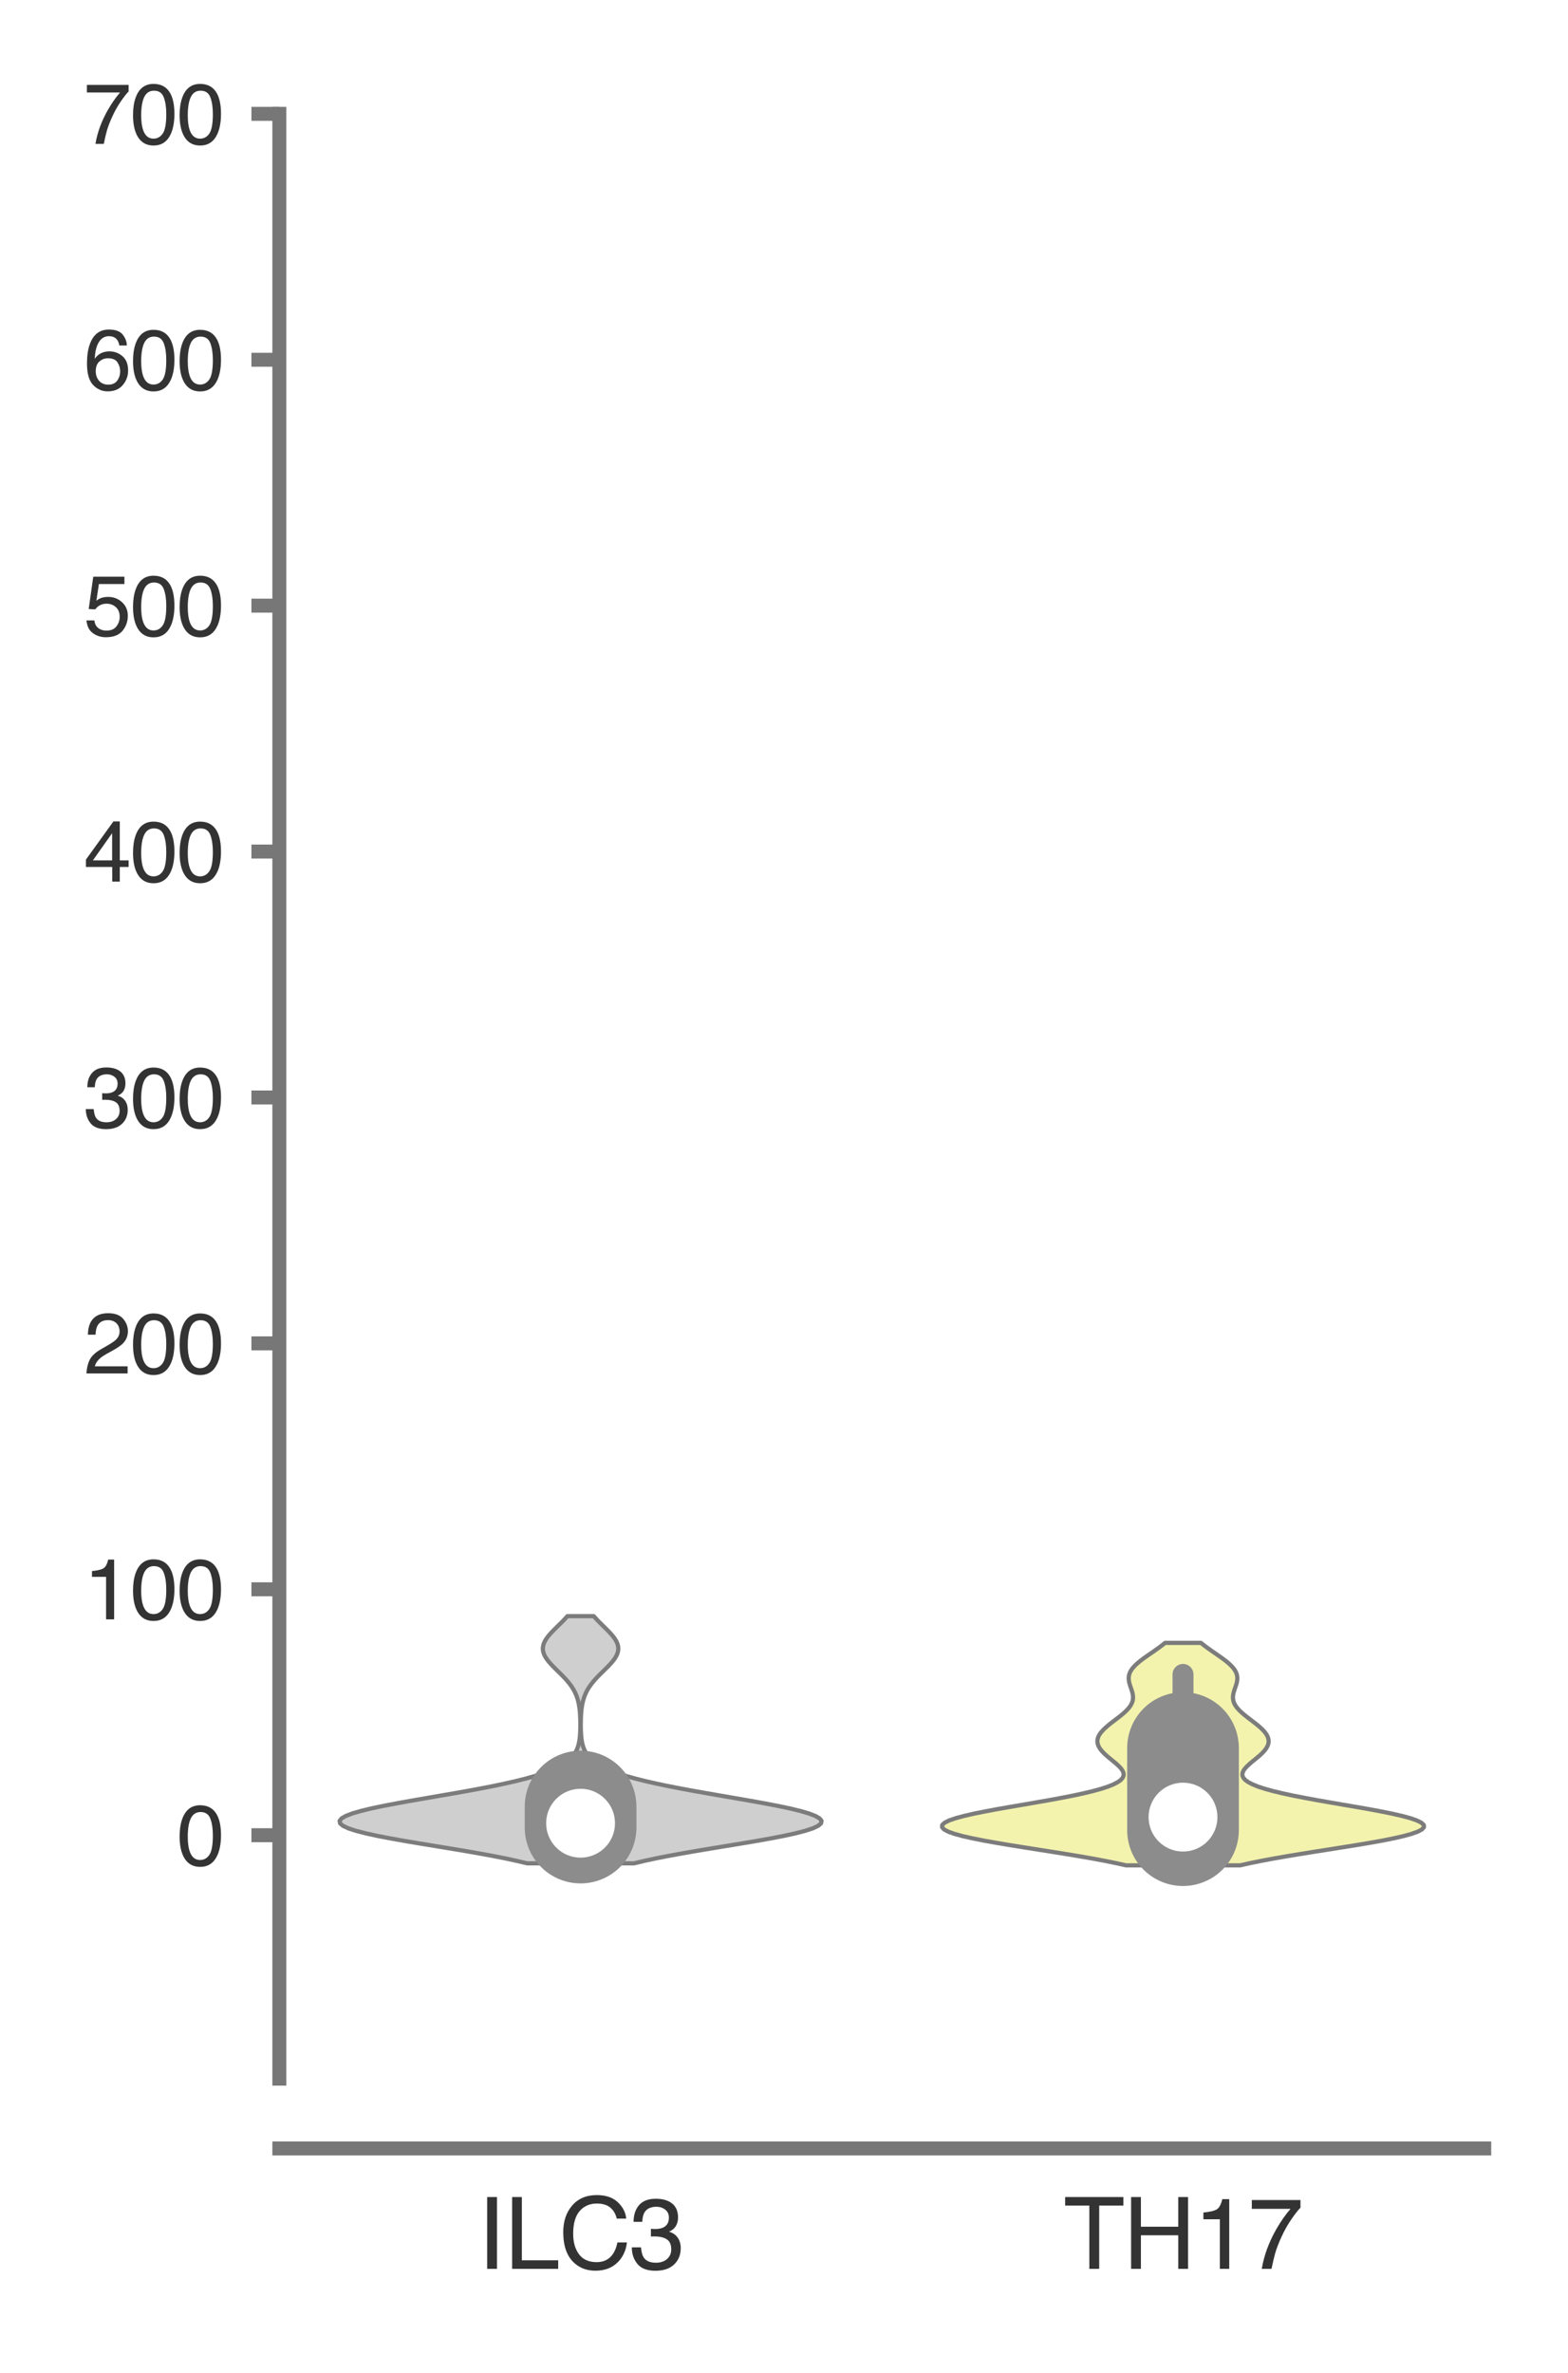 <?xml version="1.0" encoding="utf-8" standalone="no"?>
<!DOCTYPE svg PUBLIC "-//W3C//DTD SVG 1.1//EN"
  "http://www.w3.org/Graphics/SVG/1.1/DTD/svg11.dtd">
<svg xmlns:xlink="http://www.w3.org/1999/xlink" width="56.16pt" height="84.96pt" viewBox="0 0 56.16 84.96" xmlns="http://www.w3.org/2000/svg" version="1.1">
 <defs>
  <style type="text/css">*{stroke-linejoin: round; stroke-linecap: butt}</style>
 </defs>
 <g id="figure_1">
  <g id="patch_1">
   <path d="M 0 84.96 
L 56.16 84.96 
L 56.16 0 
L 0 0 
z
" style="fill: #ffffff"/>
  </g>
  <g id="axes_1">
   <g id="patch_2">
    <path d="M 10.005 74.42 
L 53.16 74.42 
L 53.16 4.076 
L 10.005 4.076 
z
" style="fill: #ffffff"/>
   </g>
   <g id="matplotlib.axis_1">
    <g id="xtick_1">
     <g id="text_1">
      <!-- ILC3 -->
      <g style="fill: #333333" transform="translate(17.097 81.23) scale(0.035 -0.035)">
       <defs>
        <path id="Helvetica-49" d="M 628 4591 
L 1256 4591 
L 1256 0 
L 628 0 
L 628 4591 
z
" transform="scale(0.016)"/>
        <path id="Helvetica-4c" d="M 488 4591 
L 1109 4591 
L 1109 547 
L 3434 547 
L 3434 0 
L 488 0 
L 488 4591 
z
" transform="scale(0.016)"/>
        <path id="Helvetica-43" d="M 2422 4716 
Q 3294 4716 3775 4256 
Q 4256 3797 4309 3213 
L 3703 3213 
Q 3600 3656 3292 3915 
Q 2984 4175 2428 4175 
Q 1750 4175 1333 3698 
Q 916 3222 916 2238 
Q 916 1431 1292 929 
Q 1669 428 2416 428 
Q 3103 428 3463 956 
Q 3653 1234 3747 1688 
L 4353 1688 
Q 4272 963 3816 472 
Q 3269 -119 2341 -119 
Q 1541 -119 997 366 
Q 281 1006 281 2344 
Q 281 3359 819 4009 
Q 1400 4716 2422 4716 
z
M 2297 4716 
L 2297 4716 
z
" transform="scale(0.016)"/>
        <path id="Helvetica-33" d="M 1663 -122 
Q 869 -122 511 314 
Q 153 750 153 1375 
L 741 1375 
Q 778 941 903 744 
Q 1122 391 1694 391 
Q 2138 391 2406 628 
Q 2675 866 2675 1241 
Q 2675 1703 2392 1887 
Q 2109 2072 1606 2072 
Q 1550 2072 1492 2070 
Q 1434 2069 1375 2066 
L 1375 2563 
Q 1463 2553 1522 2550 
Q 1581 2547 1650 2547 
Q 1966 2547 2169 2647 
Q 2525 2822 2525 3272 
Q 2525 3606 2287 3787 
Q 2050 3969 1734 3969 
Q 1172 3969 956 3594 
Q 838 3388 822 3006 
L 266 3006 
Q 266 3506 466 3856 
Q 809 4481 1675 4481 
Q 2359 4481 2734 4176 
Q 3109 3872 3109 3294 
Q 3109 2881 2888 2625 
Q 2750 2466 2531 2375 
Q 2884 2278 3082 2001 
Q 3281 1725 3281 1325 
Q 3281 684 2859 281 
Q 2438 -122 1663 -122 
z
" transform="scale(0.016)"/>
       </defs>
       <use xlink:href="#Helvetica-49"/>
       <use xlink:href="#Helvetica-4c" x="27.783"/>
       <use xlink:href="#Helvetica-43" x="83.398"/>
       <use xlink:href="#Helvetica-33" x="155.615"/>
      </g>
     </g>
    </g>
    <g id="xtick_2">
     <g id="text_2">
      <!-- TH17 -->
      <g style="fill: #333333" transform="translate(38.092 81.23) scale(0.035 -0.035)">
       <defs>
        <path id="Helvetica-54" d="M 3828 4591 
L 3828 4044 
L 2281 4044 
L 2281 0 
L 1650 0 
L 1650 4044 
L 103 4044 
L 103 4591 
L 3828 4591 
z
" transform="scale(0.016)"/>
        <path id="Helvetica-48" d="M 503 4591 
L 1131 4591 
L 1131 2694 
L 3519 2694 
L 3519 4591 
L 4147 4591 
L 4147 0 
L 3519 0 
L 3519 2147 
L 1131 2147 
L 1131 0 
L 503 0 
L 503 4591 
z
" transform="scale(0.016)"/>
        <path id="Helvetica-31" d="M 613 3169 
L 613 3600 
Q 1222 3659 1462 3798 
Q 1703 3938 1822 4456 
L 2266 4456 
L 2266 0 
L 1666 0 
L 1666 3169 
L 613 3169 
z
" transform="scale(0.016)"/>
        <path id="Helvetica-37" d="M 3347 4400 
L 3347 3909 
Q 3131 3700 2773 3181 
Q 2416 2663 2141 2063 
Q 1869 1478 1728 997 
Q 1638 688 1494 0 
L 872 0 
Q 1084 1281 1809 2550 
Q 2238 3294 2709 3834 
L 234 3834 
L 234 4400 
L 3347 4400 
z
" transform="scale(0.016)"/>
       </defs>
       <use xlink:href="#Helvetica-54"/>
       <use xlink:href="#Helvetica-48" x="61.084"/>
       <use xlink:href="#Helvetica-31" x="133.301"/>
       <use xlink:href="#Helvetica-37" x="188.916"/>
      </g>
     </g>
    </g>
   </g>
   <g id="matplotlib.axis_2">
    <g id="ytick_1">
     <g id="line2d_1">
      <defs>
       <path id="m9b9fafba3a" d="M 0 0 
L -1 0 
" style="stroke: #777777; stroke-width: 0.5"/>
      </defs>
      <g>
       <use xlink:href="#m9b9fafba3a" x="10.005" y="65.704" style="fill: #777777; stroke: #777777; stroke-width: 0.5"/>
      </g>
     </g>
     <g id="text_3">
      <!-- 0 -->
      <g style="fill: #333333" transform="translate(6.337 66.78) scale(0.03 -0.03)">
       <defs>
        <path id="Helvetica-30" d="M 1731 4475 
Q 2600 4475 2988 3759 
Q 3288 3206 3288 2244 
Q 3288 1331 3016 734 
Q 2622 -122 1728 -122 
Q 922 -122 528 578 
Q 200 1163 200 2147 
Q 200 2909 397 3456 
Q 766 4475 1731 4475 
z
M 1725 391 
Q 2163 391 2422 778 
Q 2681 1166 2681 2222 
Q 2681 2984 2493 3476 
Q 2306 3969 1766 3969 
Q 1269 3969 1039 3501 
Q 809 3034 809 2125 
Q 809 1441 956 1025 
Q 1181 391 1725 391 
z
" transform="scale(0.016)"/>
       </defs>
       <use xlink:href="#Helvetica-30"/>
      </g>
     </g>
    </g>
    <g id="ytick_2">
     <g id="line2d_2">
      <g>
       <use xlink:href="#m9b9fafba3a" x="10.005" y="56.9" style="fill: #777777; stroke: #777777; stroke-width: 0.5"/>
      </g>
     </g>
     <g id="text_4">
      <!-- 100 -->
      <g style="fill: #333333" transform="translate(3 57.976) scale(0.03 -0.03)">
       <use xlink:href="#Helvetica-31"/>
       <use xlink:href="#Helvetica-30" x="55.615"/>
       <use xlink:href="#Helvetica-30" x="111.23"/>
      </g>
     </g>
    </g>
    <g id="ytick_3">
     <g id="line2d_3">
      <g>
       <use xlink:href="#m9b9fafba3a" x="10.005" y="48.096" style="fill: #777777; stroke: #777777; stroke-width: 0.5"/>
      </g>
     </g>
     <g id="text_5">
      <!-- 200 -->
      <g style="fill: #333333" transform="translate(3 49.172) scale(0.03 -0.03)">
       <defs>
        <path id="Helvetica-32" d="M 200 0 
Q 231 578 439 1006 
Q 647 1434 1250 1784 
L 1850 2131 
Q 2253 2366 2416 2531 
Q 2672 2791 2672 3125 
Q 2672 3516 2437 3745 
Q 2203 3975 1813 3975 
Q 1234 3975 1013 3538 
Q 894 3303 881 2888 
L 309 2888 
Q 319 3472 525 3841 
Q 891 4491 1816 4491 
Q 2584 4491 2939 4075 
Q 3294 3659 3294 3150 
Q 3294 2613 2916 2231 
Q 2697 2009 2131 1694 
L 1703 1456 
Q 1397 1288 1222 1134 
Q 909 863 828 531 
L 3272 531 
L 3272 0 
L 200 0 
z
" transform="scale(0.016)"/>
       </defs>
       <use xlink:href="#Helvetica-32"/>
       <use xlink:href="#Helvetica-30" x="55.615"/>
       <use xlink:href="#Helvetica-30" x="111.23"/>
      </g>
     </g>
    </g>
    <g id="ytick_4">
     <g id="line2d_4">
      <g>
       <use xlink:href="#m9b9fafba3a" x="10.005" y="39.292" style="fill: #777777; stroke: #777777; stroke-width: 0.5"/>
      </g>
     </g>
     <g id="text_6">
      <!-- 300 -->
      <g style="fill: #333333" transform="translate(3 40.368) scale(0.03 -0.03)">
       <use xlink:href="#Helvetica-33"/>
       <use xlink:href="#Helvetica-30" x="55.615"/>
       <use xlink:href="#Helvetica-30" x="111.23"/>
      </g>
     </g>
    </g>
    <g id="ytick_5">
     <g id="line2d_5">
      <g>
       <use xlink:href="#m9b9fafba3a" x="10.005" y="30.488" style="fill: #777777; stroke: #777777; stroke-width: 0.5"/>
      </g>
     </g>
     <g id="text_7">
      <!-- 400 -->
      <g style="fill: #333333" transform="translate(3 31.564) scale(0.03 -0.03)">
       <defs>
        <path id="Helvetica-34" d="M 2116 1584 
L 2116 3613 
L 681 1584 
L 2116 1584 
z
M 2125 0 
L 2125 1094 
L 163 1094 
L 163 1644 
L 2213 4488 
L 2688 4488 
L 2688 1584 
L 3347 1584 
L 3347 1094 
L 2688 1094 
L 2688 0 
L 2125 0 
z
" transform="scale(0.016)"/>
       </defs>
       <use xlink:href="#Helvetica-34"/>
       <use xlink:href="#Helvetica-30" x="55.615"/>
       <use xlink:href="#Helvetica-30" x="111.23"/>
      </g>
     </g>
    </g>
    <g id="ytick_6">
     <g id="line2d_6">
      <g>
       <use xlink:href="#m9b9fafba3a" x="10.005" y="21.684" style="fill: #777777; stroke: #777777; stroke-width: 0.5"/>
      </g>
     </g>
     <g id="text_8">
      <!-- 500 -->
      <g style="fill: #333333" transform="translate(3 22.76) scale(0.03 -0.03)">
       <defs>
        <path id="Helvetica-35" d="M 791 1141 
Q 847 659 1238 475 
Q 1438 381 1700 381 
Q 2200 381 2440 700 
Q 2681 1019 2681 1406 
Q 2681 1875 2395 2131 
Q 2109 2388 1709 2388 
Q 1419 2388 1211 2275 
Q 1003 2163 856 1963 
L 369 1991 
L 709 4400 
L 3034 4400 
L 3034 3856 
L 1131 3856 
L 941 2613 
Q 1097 2731 1238 2791 
Q 1488 2894 1816 2894 
Q 2431 2894 2859 2497 
Q 3288 2100 3288 1491 
Q 3288 856 2895 371 
Q 2503 -113 1644 -113 
Q 1097 -113 676 195 
Q 256 503 206 1141 
L 791 1141 
z
" transform="scale(0.016)"/>
       </defs>
       <use xlink:href="#Helvetica-35"/>
       <use xlink:href="#Helvetica-30" x="55.615"/>
       <use xlink:href="#Helvetica-30" x="111.23"/>
      </g>
     </g>
    </g>
    <g id="ytick_7">
     <g id="line2d_7">
      <g>
       <use xlink:href="#m9b9fafba3a" x="10.005" y="12.88" style="fill: #777777; stroke: #777777; stroke-width: 0.5"/>
      </g>
     </g>
     <g id="text_9">
      <!-- 600 -->
      <g style="fill: #333333" transform="translate(3 13.956) scale(0.03 -0.03)">
       <defs>
        <path id="Helvetica-36" d="M 1872 4494 
Q 2622 4494 2917 4105 
Q 3213 3716 3213 3303 
L 2656 3303 
Q 2606 3569 2497 3719 
Q 2294 4000 1881 4000 
Q 1409 4000 1131 3564 
Q 853 3128 822 2316 
Q 1016 2600 1309 2741 
Q 1578 2866 1909 2866 
Q 2472 2866 2890 2506 
Q 3309 2147 3309 1434 
Q 3309 825 2912 354 
Q 2516 -116 1781 -116 
Q 1153 -116 697 361 
Q 241 838 241 1966 
Q 241 2800 444 3381 
Q 834 4494 1872 4494 
z
M 1831 384 
Q 2275 384 2495 682 
Q 2716 981 2716 1388 
Q 2716 1731 2519 2042 
Q 2322 2353 1803 2353 
Q 1441 2353 1167 2112 
Q 894 1872 894 1388 
Q 894 963 1142 673 
Q 1391 384 1831 384 
z
" transform="scale(0.016)"/>
       </defs>
       <use xlink:href="#Helvetica-36"/>
       <use xlink:href="#Helvetica-30" x="55.615"/>
       <use xlink:href="#Helvetica-30" x="111.23"/>
      </g>
     </g>
    </g>
    <g id="ytick_8">
     <g id="line2d_8">
      <g>
       <use xlink:href="#m9b9fafba3a" x="10.005" y="4.076" style="fill: #777777; stroke: #777777; stroke-width: 0.5"/>
      </g>
     </g>
     <g id="text_10">
      <!-- 700 -->
      <g style="fill: #333333" transform="translate(3 5.152) scale(0.03 -0.03)">
       <use xlink:href="#Helvetica-37"/>
       <use xlink:href="#Helvetica-30" x="55.615"/>
       <use xlink:href="#Helvetica-30" x="111.23"/>
      </g>
     </g>
    </g>
   </g>
   <g id="PolyCollection_1">
    <defs>
     <path id="md4bb78ef0e" d="M 22.709 -18.248 
L 18.878 -18.248 
L 18.504 -18.337 
L 18.089 -18.427 
L 17.635 -18.516 
L 17.147 -18.605 
L 16.631 -18.695 
L 16.095 -18.784 
L 15.55 -18.874 
L 15.007 -18.963 
L 14.477 -19.052 
L 13.975 -19.142 
L 13.512 -19.231 
L 13.102 -19.321 
L 12.755 -19.41 
L 12.481 -19.499 
L 12.288 -19.589 
L 12.181 -19.678 
L 12.163 -19.768 
L 12.233 -19.857 
L 12.388 -19.946 
L 12.623 -20.036 
L 12.931 -20.125 
L 13.302 -20.215 
L 13.726 -20.304 
L 14.192 -20.393 
L 14.687 -20.483 
L 15.2 -20.572 
L 15.72 -20.662 
L 16.237 -20.751 
L 16.741 -20.84 
L 17.224 -20.93 
L 17.681 -21.019 
L 18.106 -21.109 
L 18.496 -21.198 
L 18.85 -21.287 
L 19.165 -21.377 
L 19.443 -21.466 
L 19.685 -21.556 
L 19.893 -21.645 
L 20.07 -21.734 
L 20.218 -21.824 
L 20.341 -21.913 
L 20.441 -22.003 
L 20.522 -22.092 
L 20.587 -22.181 
L 20.638 -22.271 
L 20.678 -22.36 
L 20.708 -22.449 
L 20.731 -22.539 
L 20.749 -22.628 
L 20.762 -22.718 
L 20.771 -22.807 
L 20.777 -22.896 
L 20.782 -22.986 
L 20.784 -23.075 
L 20.785 -23.165 
L 20.786 -23.254 
L 20.784 -23.343 
L 20.782 -23.433 
L 20.778 -23.522 
L 20.773 -23.612 
L 20.766 -23.701 
L 20.756 -23.79 
L 20.743 -23.88 
L 20.727 -23.969 
L 20.707 -24.059 
L 20.682 -24.148 
L 20.651 -24.237 
L 20.614 -24.327 
L 20.57 -24.416 
L 20.519 -24.506 
L 20.461 -24.595 
L 20.395 -24.684 
L 20.322 -24.774 
L 20.242 -24.863 
L 20.157 -24.953 
L 20.069 -25.042 
L 19.978 -25.131 
L 19.886 -25.221 
L 19.798 -25.31 
L 19.714 -25.4 
L 19.637 -25.489 
L 19.571 -25.578 
L 19.516 -25.668 
L 19.476 -25.757 
L 19.451 -25.847 
L 19.442 -25.936 
L 19.451 -26.025 
L 19.476 -26.115 
L 19.516 -26.204 
L 19.57 -26.294 
L 19.637 -26.383 
L 19.713 -26.472 
L 19.797 -26.562 
L 19.886 -26.651 
L 19.977 -26.741 
L 20.068 -26.83 
L 20.157 -26.919 
L 20.242 -27.009 
L 20.321 -27.098 
L 21.266 -27.098 
L 21.266 -27.098 
L 21.346 -27.009 
L 21.43 -26.919 
L 21.519 -26.83 
L 21.61 -26.741 
L 21.701 -26.651 
L 21.79 -26.562 
L 21.874 -26.472 
L 21.951 -26.383 
L 22.017 -26.294 
L 22.072 -26.204 
L 22.112 -26.115 
L 22.137 -26.025 
L 22.145 -25.936 
L 22.137 -25.847 
L 22.112 -25.757 
L 22.071 -25.668 
L 22.017 -25.578 
L 21.95 -25.489 
L 21.874 -25.4 
L 21.79 -25.31 
L 21.701 -25.221 
L 21.61 -25.131 
L 21.519 -25.042 
L 21.43 -24.953 
L 21.345 -24.863 
L 21.266 -24.774 
L 21.193 -24.684 
L 21.127 -24.595 
L 21.068 -24.506 
L 21.017 -24.416 
L 20.974 -24.327 
L 20.937 -24.237 
L 20.906 -24.148 
L 20.881 -24.059 
L 20.86 -23.969 
L 20.844 -23.88 
L 20.831 -23.79 
L 20.822 -23.701 
L 20.814 -23.612 
L 20.809 -23.522 
L 20.805 -23.433 
L 20.803 -23.343 
L 20.802 -23.254 
L 20.802 -23.165 
L 20.803 -23.075 
L 20.806 -22.986 
L 20.81 -22.896 
L 20.817 -22.807 
L 20.826 -22.718 
L 20.839 -22.628 
L 20.856 -22.539 
L 20.879 -22.449 
L 20.91 -22.36 
L 20.949 -22.271 
L 21 -22.181 
L 21.065 -22.092 
L 21.146 -22.003 
L 21.247 -21.913 
L 21.369 -21.824 
L 21.517 -21.734 
L 21.694 -21.645 
L 21.902 -21.556 
L 22.144 -21.466 
L 22.422 -21.377 
L 22.738 -21.287 
L 23.091 -21.198 
L 23.481 -21.109 
L 23.906 -21.019 
L 24.363 -20.93 
L 24.847 -20.84 
L 25.351 -20.751 
L 25.867 -20.662 
L 26.387 -20.572 
L 26.9 -20.483 
L 27.396 -20.393 
L 27.861 -20.304 
L 28.285 -20.215 
L 28.657 -20.125 
L 28.965 -20.036 
L 29.2 -19.946 
L 29.355 -19.857 
L 29.425 -19.768 
L 29.406 -19.678 
L 29.299 -19.589 
L 29.106 -19.499 
L 28.832 -19.41 
L 28.486 -19.321 
L 28.075 -19.231 
L 27.613 -19.142 
L 27.11 -19.052 
L 26.581 -18.963 
L 26.037 -18.874 
L 25.492 -18.784 
L 24.957 -18.695 
L 24.441 -18.605 
L 23.952 -18.516 
L 23.499 -18.427 
L 23.083 -18.337 
L 22.709 -18.248 
z
" style="stroke: #7c7c7c; stroke-width: 0.15"/>
    </defs>
    <g clip-path="url(#p537573fa9d)">
     <use xlink:href="#md4bb78ef0e" x="0" y="84.96" style="fill: #cfcfcf; stroke: #7c7c7c; stroke-width: 0.15"/>
    </g>
   </g>
   <g id="PolyCollection_2">
    <defs>
     <path id="ma1de7f1d3b" d="M 44.415 -18.176 
L 40.327 -18.176 
L 39.966 -18.257 
L 39.57 -18.337 
L 39.139 -18.418 
L 38.68 -18.498 
L 38.196 -18.578 
L 37.694 -18.659 
L 37.183 -18.739 
L 36.672 -18.82 
L 36.171 -18.9 
L 35.691 -18.981 
L 35.242 -19.061 
L 34.835 -19.142 
L 34.48 -19.222 
L 34.186 -19.303 
L 33.962 -19.383 
L 33.812 -19.463 
L 33.74 -19.544 
L 33.748 -19.624 
L 33.836 -19.705 
L 33.999 -19.785 
L 34.234 -19.866 
L 34.532 -19.946 
L 34.885 -20.027 
L 35.284 -20.107 
L 35.717 -20.188 
L 36.172 -20.268 
L 36.64 -20.348 
L 37.108 -20.429 
L 37.566 -20.509 
L 38.005 -20.59 
L 38.416 -20.67 
L 38.793 -20.751 
L 39.13 -20.831 
L 39.424 -20.912 
L 39.673 -20.992 
L 39.875 -21.073 
L 40.03 -21.153 
L 40.142 -21.233 
L 40.212 -21.314 
L 40.244 -21.394 
L 40.242 -21.475 
L 40.212 -21.555 
L 40.158 -21.636 
L 40.085 -21.716 
L 39.999 -21.797 
L 39.905 -21.877 
L 39.806 -21.958 
L 39.709 -22.038 
L 39.616 -22.118 
L 39.53 -22.199 
L 39.456 -22.279 
L 39.394 -22.36 
L 39.348 -22.44 
L 39.317 -22.521 
L 39.304 -22.601 
L 39.309 -22.682 
L 39.33 -22.762 
L 39.369 -22.843 
L 39.423 -22.923 
L 39.492 -23.003 
L 39.572 -23.084 
L 39.664 -23.164 
L 39.762 -23.245 
L 39.866 -23.325 
L 39.972 -23.406 
L 40.077 -23.486 
L 40.177 -23.567 
L 40.271 -23.647 
L 40.355 -23.728 
L 40.428 -23.808 
L 40.487 -23.888 
L 40.532 -23.969 
L 40.563 -24.049 
L 40.579 -24.13 
L 40.582 -24.21 
L 40.573 -24.291 
L 40.556 -24.371 
L 40.531 -24.452 
L 40.504 -24.532 
L 40.476 -24.613 
L 40.452 -24.693 
L 40.434 -24.773 
L 40.426 -24.854 
L 40.429 -24.934 
L 40.445 -25.015 
L 40.476 -25.095 
L 40.522 -25.176 
L 40.583 -25.256 
L 40.658 -25.337 
L 40.745 -25.417 
L 40.843 -25.498 
L 40.949 -25.578 
L 41.061 -25.658 
L 41.177 -25.739 
L 41.294 -25.819 
L 41.409 -25.9 
L 41.521 -25.98 
L 41.628 -26.061 
L 41.728 -26.141 
L 43.014 -26.141 
L 43.014 -26.141 
L 43.114 -26.061 
L 43.221 -25.98 
L 43.333 -25.9 
L 43.448 -25.819 
L 43.565 -25.739 
L 43.681 -25.658 
L 43.793 -25.578 
L 43.899 -25.498 
L 43.997 -25.417 
L 44.084 -25.337 
L 44.159 -25.256 
L 44.22 -25.176 
L 44.266 -25.095 
L 44.297 -25.015 
L 44.313 -24.934 
L 44.316 -24.854 
L 44.308 -24.773 
L 44.29 -24.693 
L 44.266 -24.613 
L 44.238 -24.532 
L 44.211 -24.452 
L 44.187 -24.371 
L 44.169 -24.291 
L 44.16 -24.21 
L 44.163 -24.13 
L 44.179 -24.049 
L 44.21 -23.969 
L 44.255 -23.888 
L 44.314 -23.808 
L 44.387 -23.728 
L 44.471 -23.647 
L 44.565 -23.567 
L 44.666 -23.486 
L 44.77 -23.406 
L 44.876 -23.325 
L 44.98 -23.245 
L 45.079 -23.164 
L 45.17 -23.084 
L 45.251 -23.003 
L 45.319 -22.923 
L 45.373 -22.843 
L 45.412 -22.762 
L 45.433 -22.682 
L 45.438 -22.601 
L 45.425 -22.521 
L 45.394 -22.44 
L 45.348 -22.36 
L 45.287 -22.279 
L 45.212 -22.199 
L 45.127 -22.118 
L 45.033 -22.038 
L 44.936 -21.958 
L 44.837 -21.877 
L 44.743 -21.797 
L 44.657 -21.716 
L 44.584 -21.636 
L 44.53 -21.555 
L 44.5 -21.475 
L 44.498 -21.394 
L 44.53 -21.314 
L 44.6 -21.233 
L 44.712 -21.153 
L 44.868 -21.073 
L 45.069 -20.992 
L 45.318 -20.912 
L 45.612 -20.831 
L 45.949 -20.751 
L 46.326 -20.67 
L 46.738 -20.59 
L 47.176 -20.509 
L 47.634 -20.429 
L 48.102 -20.348 
L 48.57 -20.268 
L 49.026 -20.188 
L 49.458 -20.107 
L 49.857 -20.027 
L 50.21 -19.946 
L 50.509 -19.866 
L 50.743 -19.785 
L 50.906 -19.705 
L 50.994 -19.624 
L 51.002 -19.544 
L 50.93 -19.463 
L 50.78 -19.383 
L 50.556 -19.303 
L 50.262 -19.222 
L 49.908 -19.142 
L 49.501 -19.061 
L 49.052 -18.981 
L 48.571 -18.9 
L 48.07 -18.82 
L 47.559 -18.739 
L 47.048 -18.659 
L 46.546 -18.578 
L 46.063 -18.498 
L 45.603 -18.418 
L 45.173 -18.337 
L 44.776 -18.257 
L 44.415 -18.176 
z
" style="stroke: #7c7c7c; stroke-width: 0.15"/>
    </defs>
    <g clip-path="url(#p537573fa9d)">
     <use xlink:href="#ma1de7f1d3b" x="0" y="84.96" style="fill: #f3f3ae; stroke: #7c7c7c; stroke-width: 0.15"/>
    </g>
   </g>
   <g id="line2d_9">
    <path d="M 20.794 65.55 
L 20.794 64.628 
" clip-path="url(#p537573fa9d)" style="fill: none; stroke: #8c8c8c; stroke-width: 0.75; stroke-linecap: round"/>
   </g>
   <g id="line2d_10">
    <path d="M 20.794 65.43 
L 20.794 64.679 
" clip-path="url(#p537573fa9d)" style="fill: none; stroke: #8c8c8c; stroke-width: 4; stroke-linecap: round"/>
   </g>
   <g id="line2d_11">
    <path d="M 20.794 65.275 
" clip-path="url(#p537573fa9d)" style="fill: none; stroke: #7c7c7c; stroke-width: 1.2; stroke-linecap: round"/>
    <defs>
     <path id="m8b241c5b34" d="M 0 0.833 
C 0.221 0.833 0.433 0.746 0.589 0.589 
C 0.746 0.433 0.833 0.221 0.833 0 
C 0.833 -0.221 0.746 -0.433 0.589 -0.589 
C 0.433 -0.746 0.221 -0.833 0 -0.833 
C -0.221 -0.833 -0.433 -0.746 -0.589 -0.589 
C -0.746 -0.433 -0.833 -0.221 -0.833 0 
C -0.833 0.221 -0.746 0.433 -0.589 0.589 
C -0.433 0.746 -0.221 0.833 0 0.833 
z
" style="stroke: #ffffff; stroke-width: 0.8"/>
    </defs>
    <g clip-path="url(#p537573fa9d)">
     <use xlink:href="#m8b241c5b34" x="20.794" y="65.275" style="fill: #ffffff; stroke: #ffffff; stroke-width: 0.8"/>
    </g>
   </g>
   <g id="line2d_12">
    <path d="M 42.371 65.655 
L 42.371 59.948 
" clip-path="url(#p537573fa9d)" style="fill: none; stroke: #8c8c8c; stroke-width: 0.75; stroke-linecap: round"/>
   </g>
   <g id="line2d_13">
    <path d="M 42.371 65.523 
L 42.371 62.584 
" clip-path="url(#p537573fa9d)" style="fill: none; stroke: #8c8c8c; stroke-width: 4; stroke-linecap: round"/>
   </g>
   <g id="line2d_14">
    <path d="M 42.371 65.057 
" clip-path="url(#p537573fa9d)" style="fill: none; stroke: #7c7c7c; stroke-width: 1.2; stroke-linecap: round"/>
    <g clip-path="url(#p537573fa9d)">
     <use xlink:href="#m8b241c5b34" x="42.371" y="65.057" style="fill: #ffffff; stroke: #ffffff; stroke-width: 0.8"/>
    </g>
   </g>
   <g id="patch_3">
    <path d="M 10.005 74.42 
L 10.005 4.076 
" style="fill: none; stroke: #777777; stroke-width: 0.5; stroke-linejoin: miter; stroke-linecap: square"/>
   </g>
   <g id="patch_4">
    <path d="M 10.005 76.92 
L 53.16 76.92 
" style="fill: none; stroke: #777777; stroke-width: 0.5; stroke-linejoin: miter; stroke-linecap: square"/>
   </g>
  </g>
 </g>
 <defs>
  <clipPath id="p537573fa9d">
   <rect x="10.005" y="4.076" width="43.155" height="70.343"/>
  </clipPath>
 </defs>
</svg>
